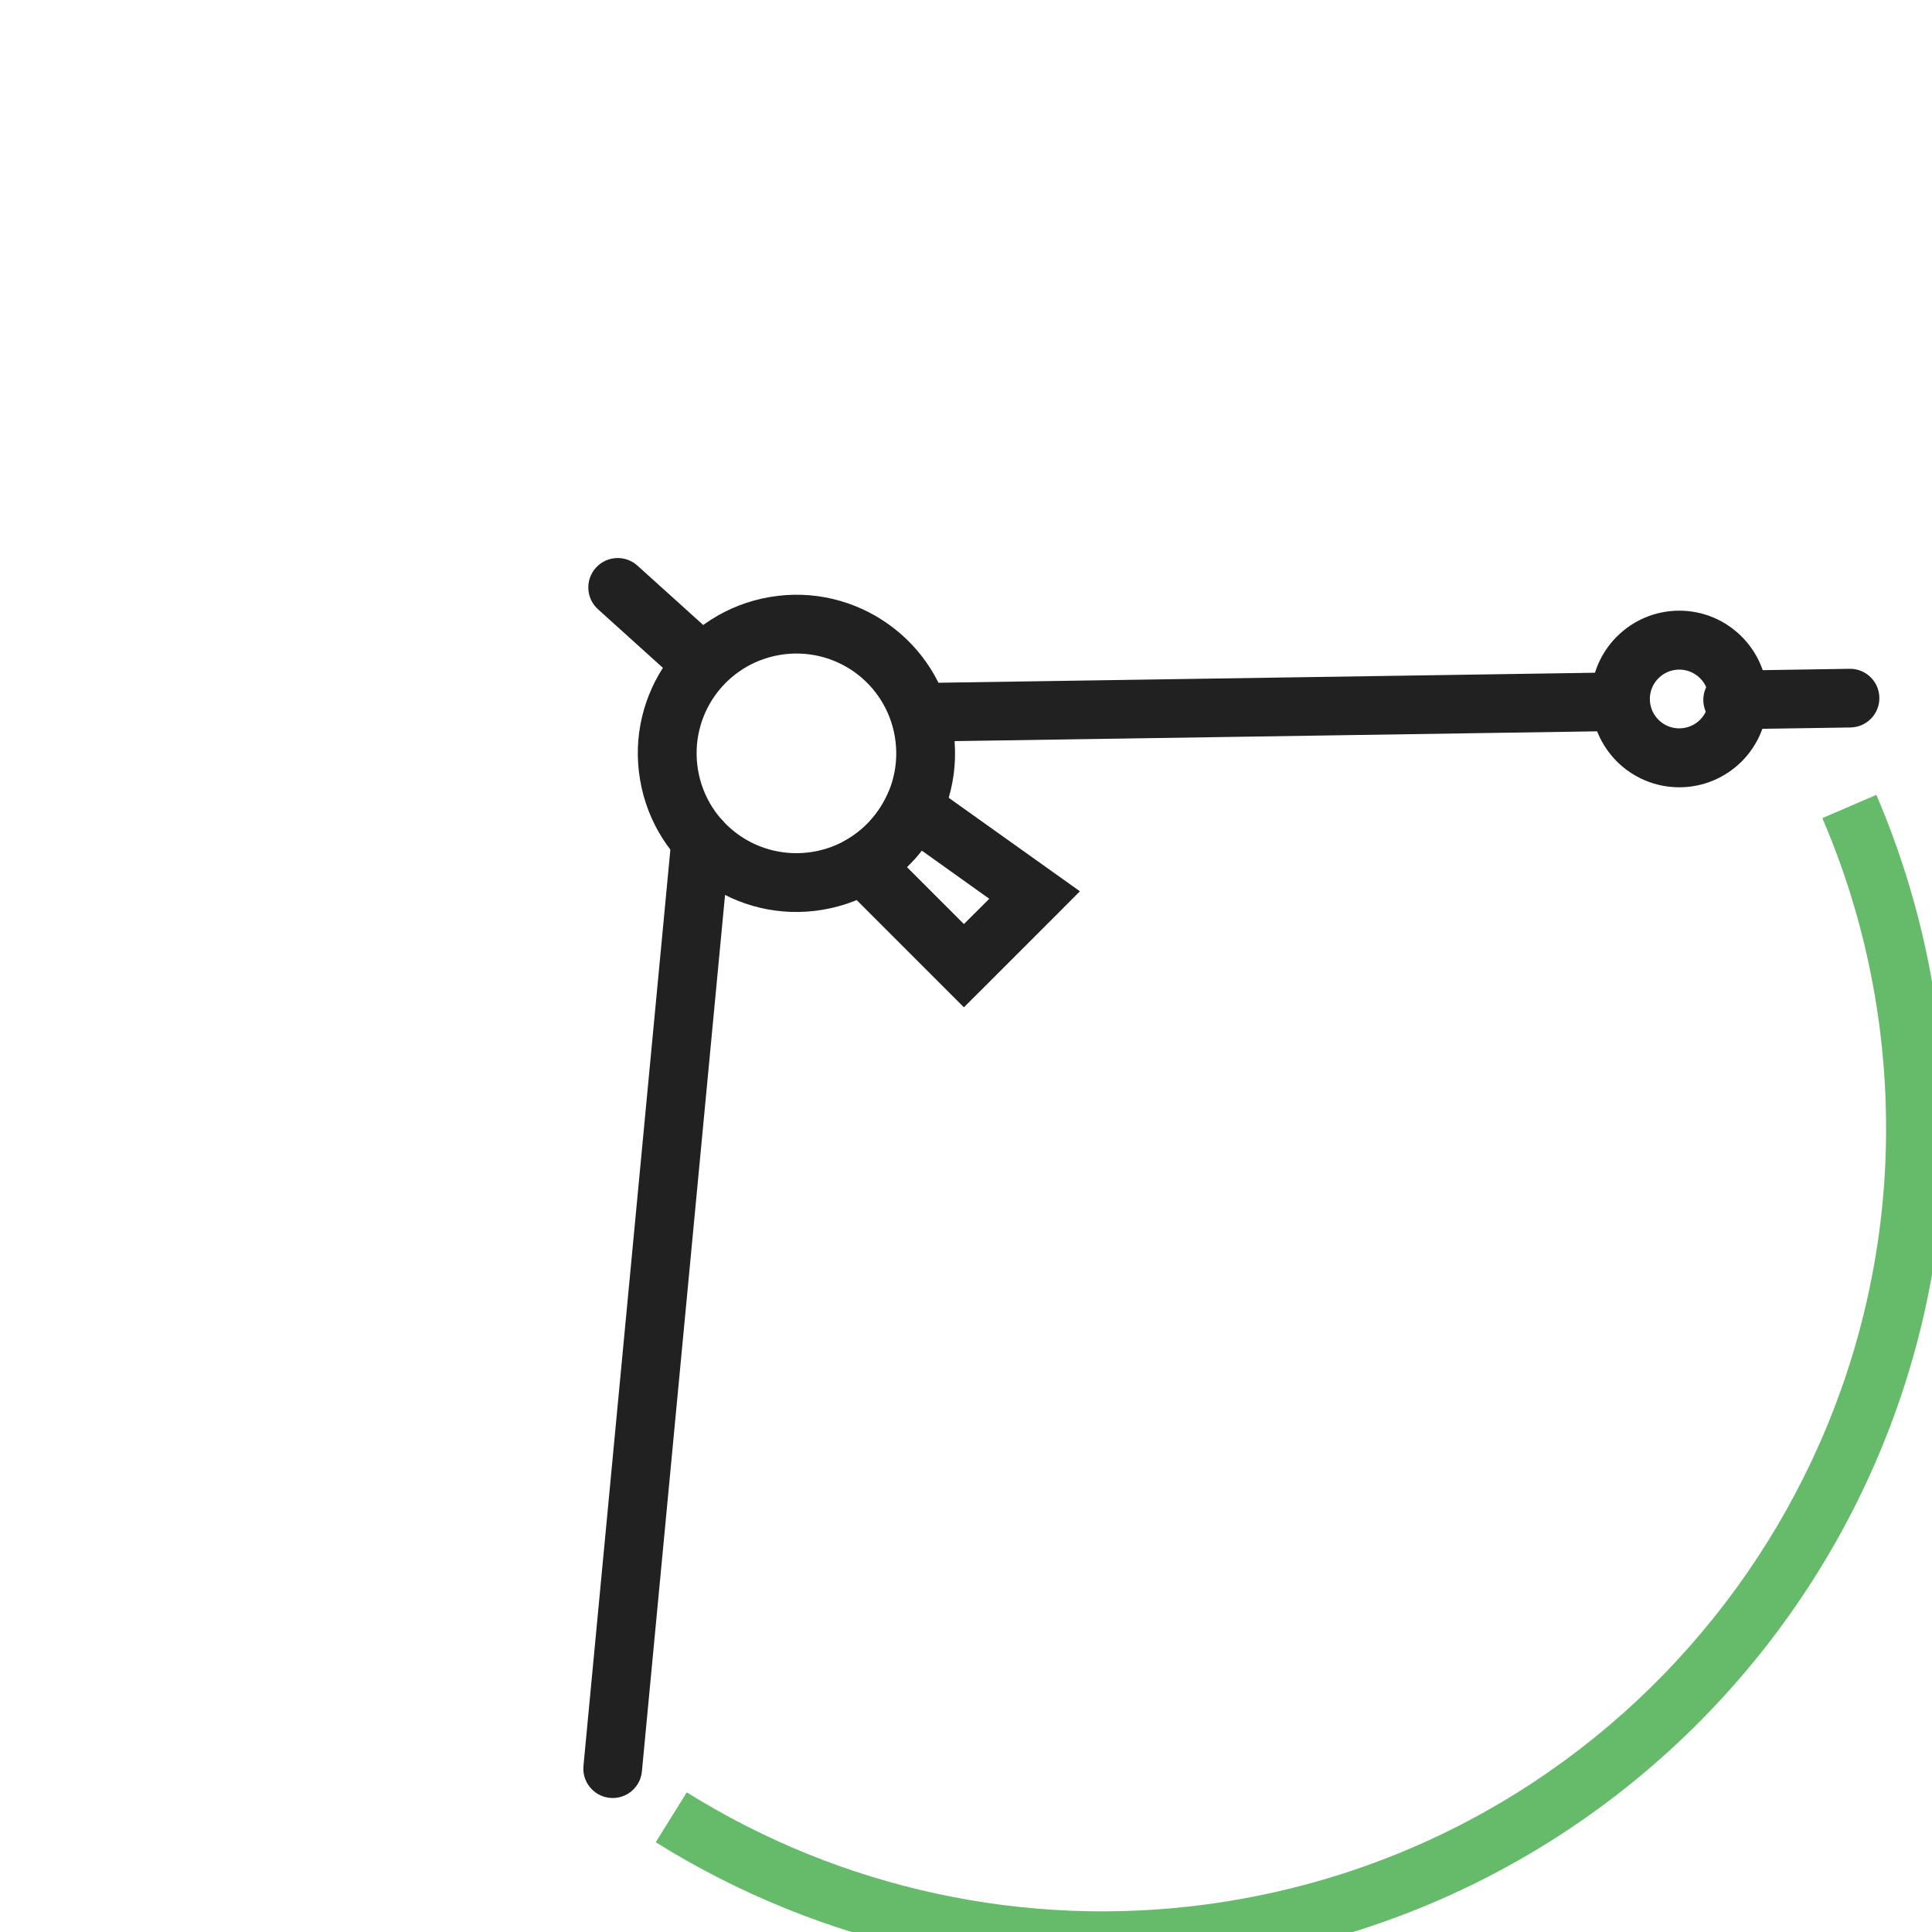 <?xml version="1.0" encoding="UTF-8"?>
<svg width="24px" height="24px" viewBox="0 0 24 24" version="1.1" xmlns="http://www.w3.org/2000/svg" xmlns:xlink="http://www.w3.org/1999/xlink">
    <!-- Generator: Sketch 49.2 (51160) - http://www.bohemiancoding.com/sketch -->
    <title>measurement</title>
    <desc>Created with Sketch.</desc>
    <defs></defs>
    <g id="measurement" stroke="none" stroke-width="1" fill="none" fill-rule="evenodd">
        <g id="Group" transform="translate(4, 4)">
            <g id="Layer_x0020_1">
                <g>
                    <g id="_347231464">
                        <rect id="_347232040" x="0" y="0" width="23.406" height="23.406"></rect>
                        <rect id="_347232064" x="2.926" y="2.926" width="17.554" height="17.554"></rect>
                    </g>
                    <path d="M5.068,6.472 C5.086,6.271 4.939,6.093 4.739,6.075 C4.539,6.056 4.361,6.203 4.342,6.403 L3.248,17.937 C3.229,18.137 3.377,18.315 3.577,18.334 C3.777,18.353 3.955,18.206 3.974,18.005 L5.068,6.472 Z" id="Shape" fill="#212121" fill-rule="nonzero"></path>
                    <path d="M3.918,3.026 C3.768,2.891 3.537,2.903 3.402,3.053 C3.267,3.203 3.279,3.434 3.429,3.569 L4.27,4.328 C4.42,4.463 4.651,4.451 4.786,4.301 C4.921,4.151 4.909,3.92 4.759,3.785 L3.918,3.026 Z" id="Shape" fill="#212121" fill-rule="nonzero"></path>
                    <path d="M7.487,4.484 C7.286,4.486 7.125,4.651 7.127,4.852 C7.13,5.054 7.295,5.215 7.496,5.212 L16.087,5.081 C16.288,5.079 16.449,4.914 16.447,4.713 C16.444,4.511 16.279,4.35 16.078,4.353 L7.487,4.484 Z M17.519,4.331 C17.318,4.333 17.157,4.498 17.159,4.699 C17.162,4.9 17.327,5.061 17.528,5.059 L18.986,5.037 C19.188,5.034 19.349,4.869 19.346,4.668 C19.344,4.467 19.179,4.306 18.978,4.308 L17.519,4.331 Z" id="Shape" fill="#212121" fill-rule="nonzero"></path>
                    <path d="M5.566,3.416 C6.102,3.325 6.624,3.461 7.035,3.753 C7.446,4.045 7.746,4.495 7.836,5.031 C7.927,5.567 7.791,6.089 7.499,6.5 C7.207,6.911 6.757,7.211 6.221,7.301 C5.685,7.392 5.163,7.256 4.752,6.964 C4.341,6.672 4.041,6.222 3.951,5.686 C3.86,5.15 3.996,4.628 4.288,4.217 C4.58,3.806 5.03,3.506 5.566,3.416 Z M6.612,4.347 C6.354,4.164 6.025,4.079 5.686,4.136 C5.349,4.193 5.066,4.381 4.882,4.64 C4.699,4.898 4.614,5.227 4.671,5.566 C4.728,5.903 4.916,6.186 5.175,6.37 C5.433,6.553 5.762,6.638 6.101,6.581 C6.438,6.524 6.721,6.336 6.904,6.077 C7.088,5.819 7.173,5.49 7.116,5.151 C7.059,4.814 6.871,4.531 6.612,4.347 L6.612,4.347 Z" id="Shape" fill="#212121" fill-rule="nonzero"></path>
                    <path d="M7.266,6.771 L7.974,7.479 L8.289,7.165 L7.45,6.566 C7.419,6.607 7.386,6.646 7.352,6.684 L7.351,6.683 C7.323,6.713 7.295,6.742 7.266,6.771 L7.266,6.771 Z M7.716,8.255 L6.457,6.996 L6.126,6.665 L6.529,6.425 C6.636,6.361 6.731,6.283 6.812,6.194 L6.812,6.192 C6.894,6.101 6.963,5.999 7.015,5.888 L7.202,5.494 L7.556,5.747 L9.063,6.821 L9.415,7.072 L9.111,7.377 L8.233,8.255 L7.974,8.513 L7.716,8.255 L7.716,8.255 Z" id="Shape" fill="#212121" fill-rule="nonzero"></path>
                    <path d="M19.309,5.874 C19.495,6.308 19.652,6.756 19.78,7.217 C19.906,7.675 20.002,8.141 20.065,8.612 C20.45,11.477 19.637,14.227 18.012,16.356 C16.387,18.486 13.949,19.995 11.084,20.38 C9.875,20.542 8.658,20.492 7.485,20.239 C6.31,19.985 5.179,19.53 4.146,18.885 L4.531,18.265 C5.494,18.866 6.545,19.289 7.637,19.524 C8.73,19.76 9.864,19.808 10.987,19.657 C13.652,19.299 15.92,17.895 17.432,15.913 C18.944,13.932 19.7,11.374 19.342,8.709 C19.283,8.27 19.194,7.837 19.077,7.412 C18.96,6.99 18.814,6.573 18.638,6.163 L19.309,5.874 L19.309,5.874 Z" id="Shape" fill="#66BB6A" fill-rule="nonzero"></path>
                    <path d="M16.861,3.586 C17.163,3.586 17.437,3.709 17.636,3.908 C17.834,4.106 17.957,4.38 17.957,4.683 C17.957,4.986 17.834,5.26 17.636,5.459 C17.437,5.657 17.163,5.78 16.861,5.78 C16.558,5.78 16.284,5.657 16.085,5.459 C15.887,5.26 15.764,4.986 15.764,4.683 C15.764,4.38 15.887,4.106 16.085,3.908 C16.284,3.709 16.558,3.586 16.861,3.586 Z M17.119,4.425 C17.053,4.359 16.961,4.318 16.861,4.318 C16.76,4.318 16.668,4.359 16.602,4.425 C16.536,4.491 16.495,4.582 16.495,4.683 C16.495,4.784 16.536,4.875 16.602,4.941 C16.668,5.008 16.76,5.048 16.861,5.048 C16.961,5.048 17.053,5.007 17.119,4.941 C17.185,4.875 17.226,4.784 17.226,4.683 C17.226,4.582 17.185,4.491 17.119,4.425 Z" id="Shape" fill="#212121" fill-rule="nonzero"></path>
                </g>
            </g>
        </g>
    </g>
</svg>